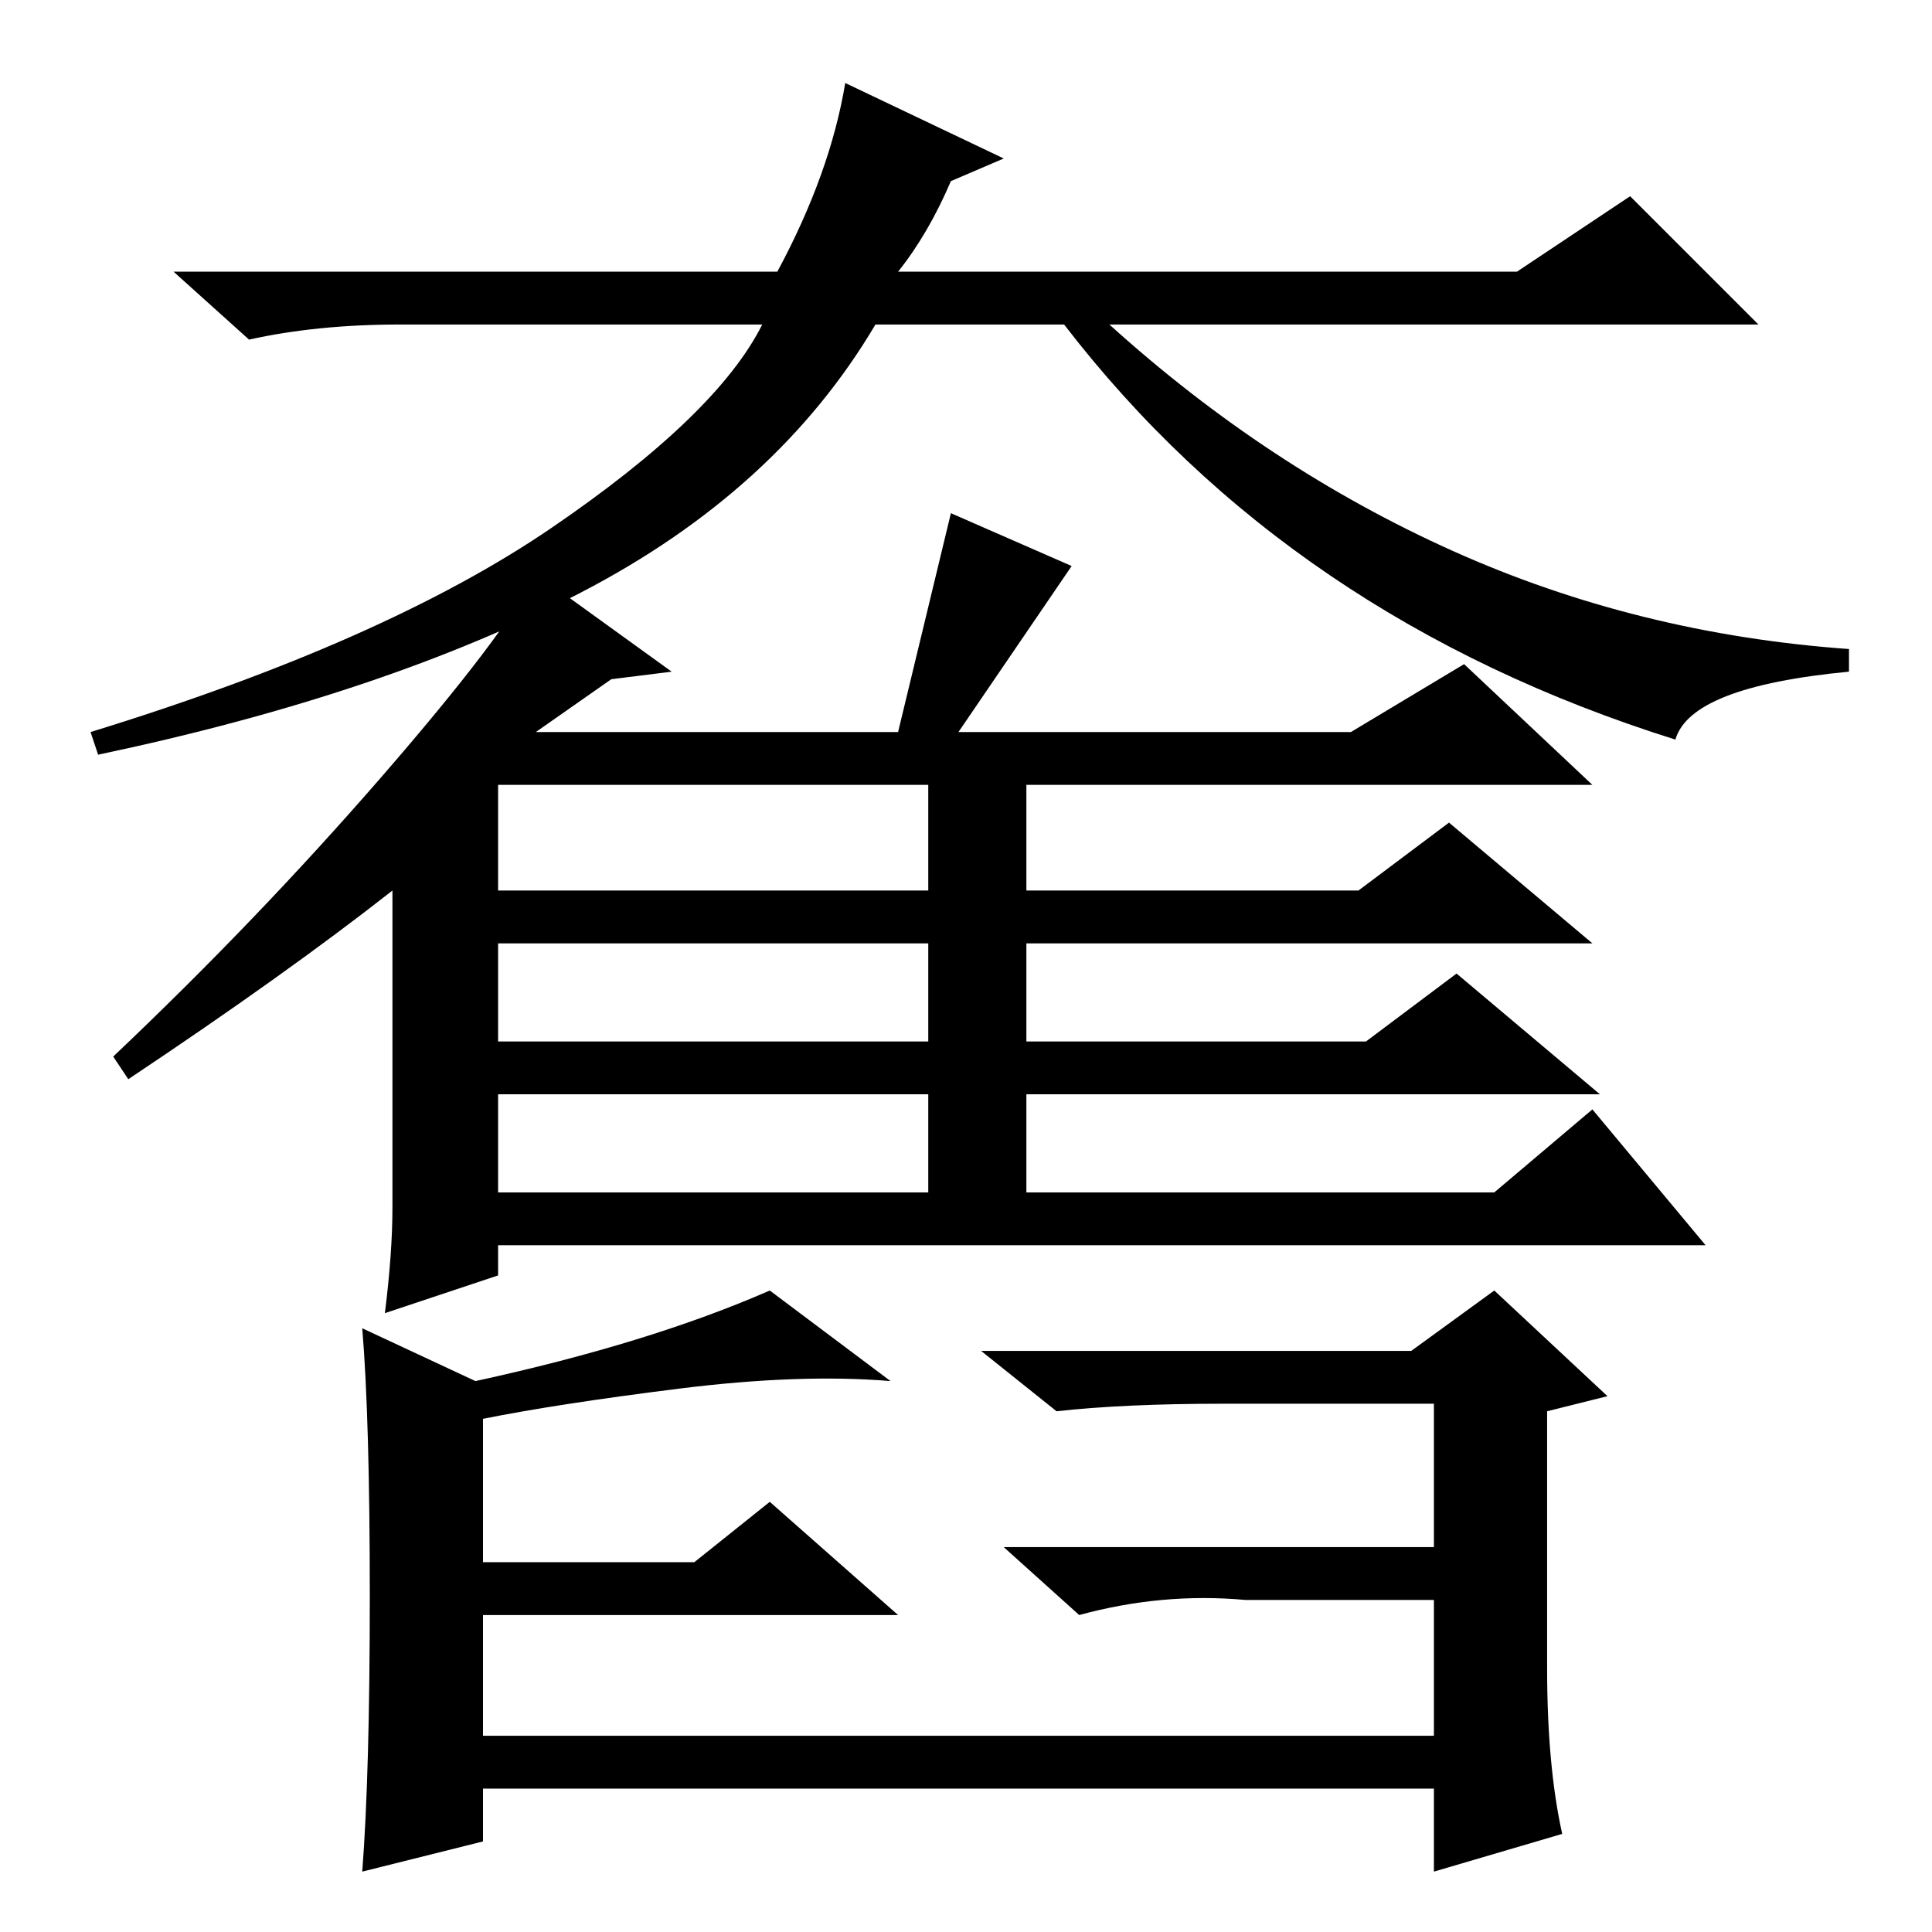 <?xml version="1.0" standalone="no"?>
<!DOCTYPE svg PUBLIC "-//W3C//DTD SVG 1.1//EN" "http://www.w3.org/Graphics/SVG/1.1/DTD/svg11.dtd" >
<svg xmlns="http://www.w3.org/2000/svg" xmlns:xlink="http://www.w3.org/1999/xlink" version="1.1" viewBox="0 -36 256 256">
  <g transform="matrix(1 0 0 -1 0 220)">
   <path fill="currentColor"
d="M133 235l-7 -3q-3 -7 -7 -12h82l15 10l17 -17h-86q21 -19 45.5 -30t52.5 -13v-3q-21 -2 -23 -9q-51 16 -81 55h-25q-13 -22 -39 -35.5t-64 -21.5l-1 3q39 12 61 27t28 27h-48q-11 0 -20 -2l-10 9h80q7 13 9 25zM66 138h57v14h-57v-14zM66 118h57v13h-57v-13zM66 98h57v13
h-57v-13zM17 113l-2 3q19 18 35.5 37t20.5 27l18 -13l-8 -1l-10 -7h48l7 29l16 -7l-15 -22h52l15 9l17 -16h-75v-14h44l12 9l19 -16h-75v-13h45l12 9l19 -16h-76v-13h62l13 11l15 -18h-160v-4l-15 -5q1 8 1 14v42q-14 -11 -35 -25zM63 73q23 5 39 12l16 -12q-12 1 -28 -1
t-26 -4v-19h28l10 8l17 -15h-55v-16h126v18h-25q-11 1 -22 -2l-10 9h57v19h-28q-13 0 -22 -1l-10 8h57l11 8l15 -14l-8 -2v-34q0 -13 2 -22l-17 -5v11h-126v-7l-16 -4q1 13 1 36.5t-1 35.5z" />
  </g>

</svg>
